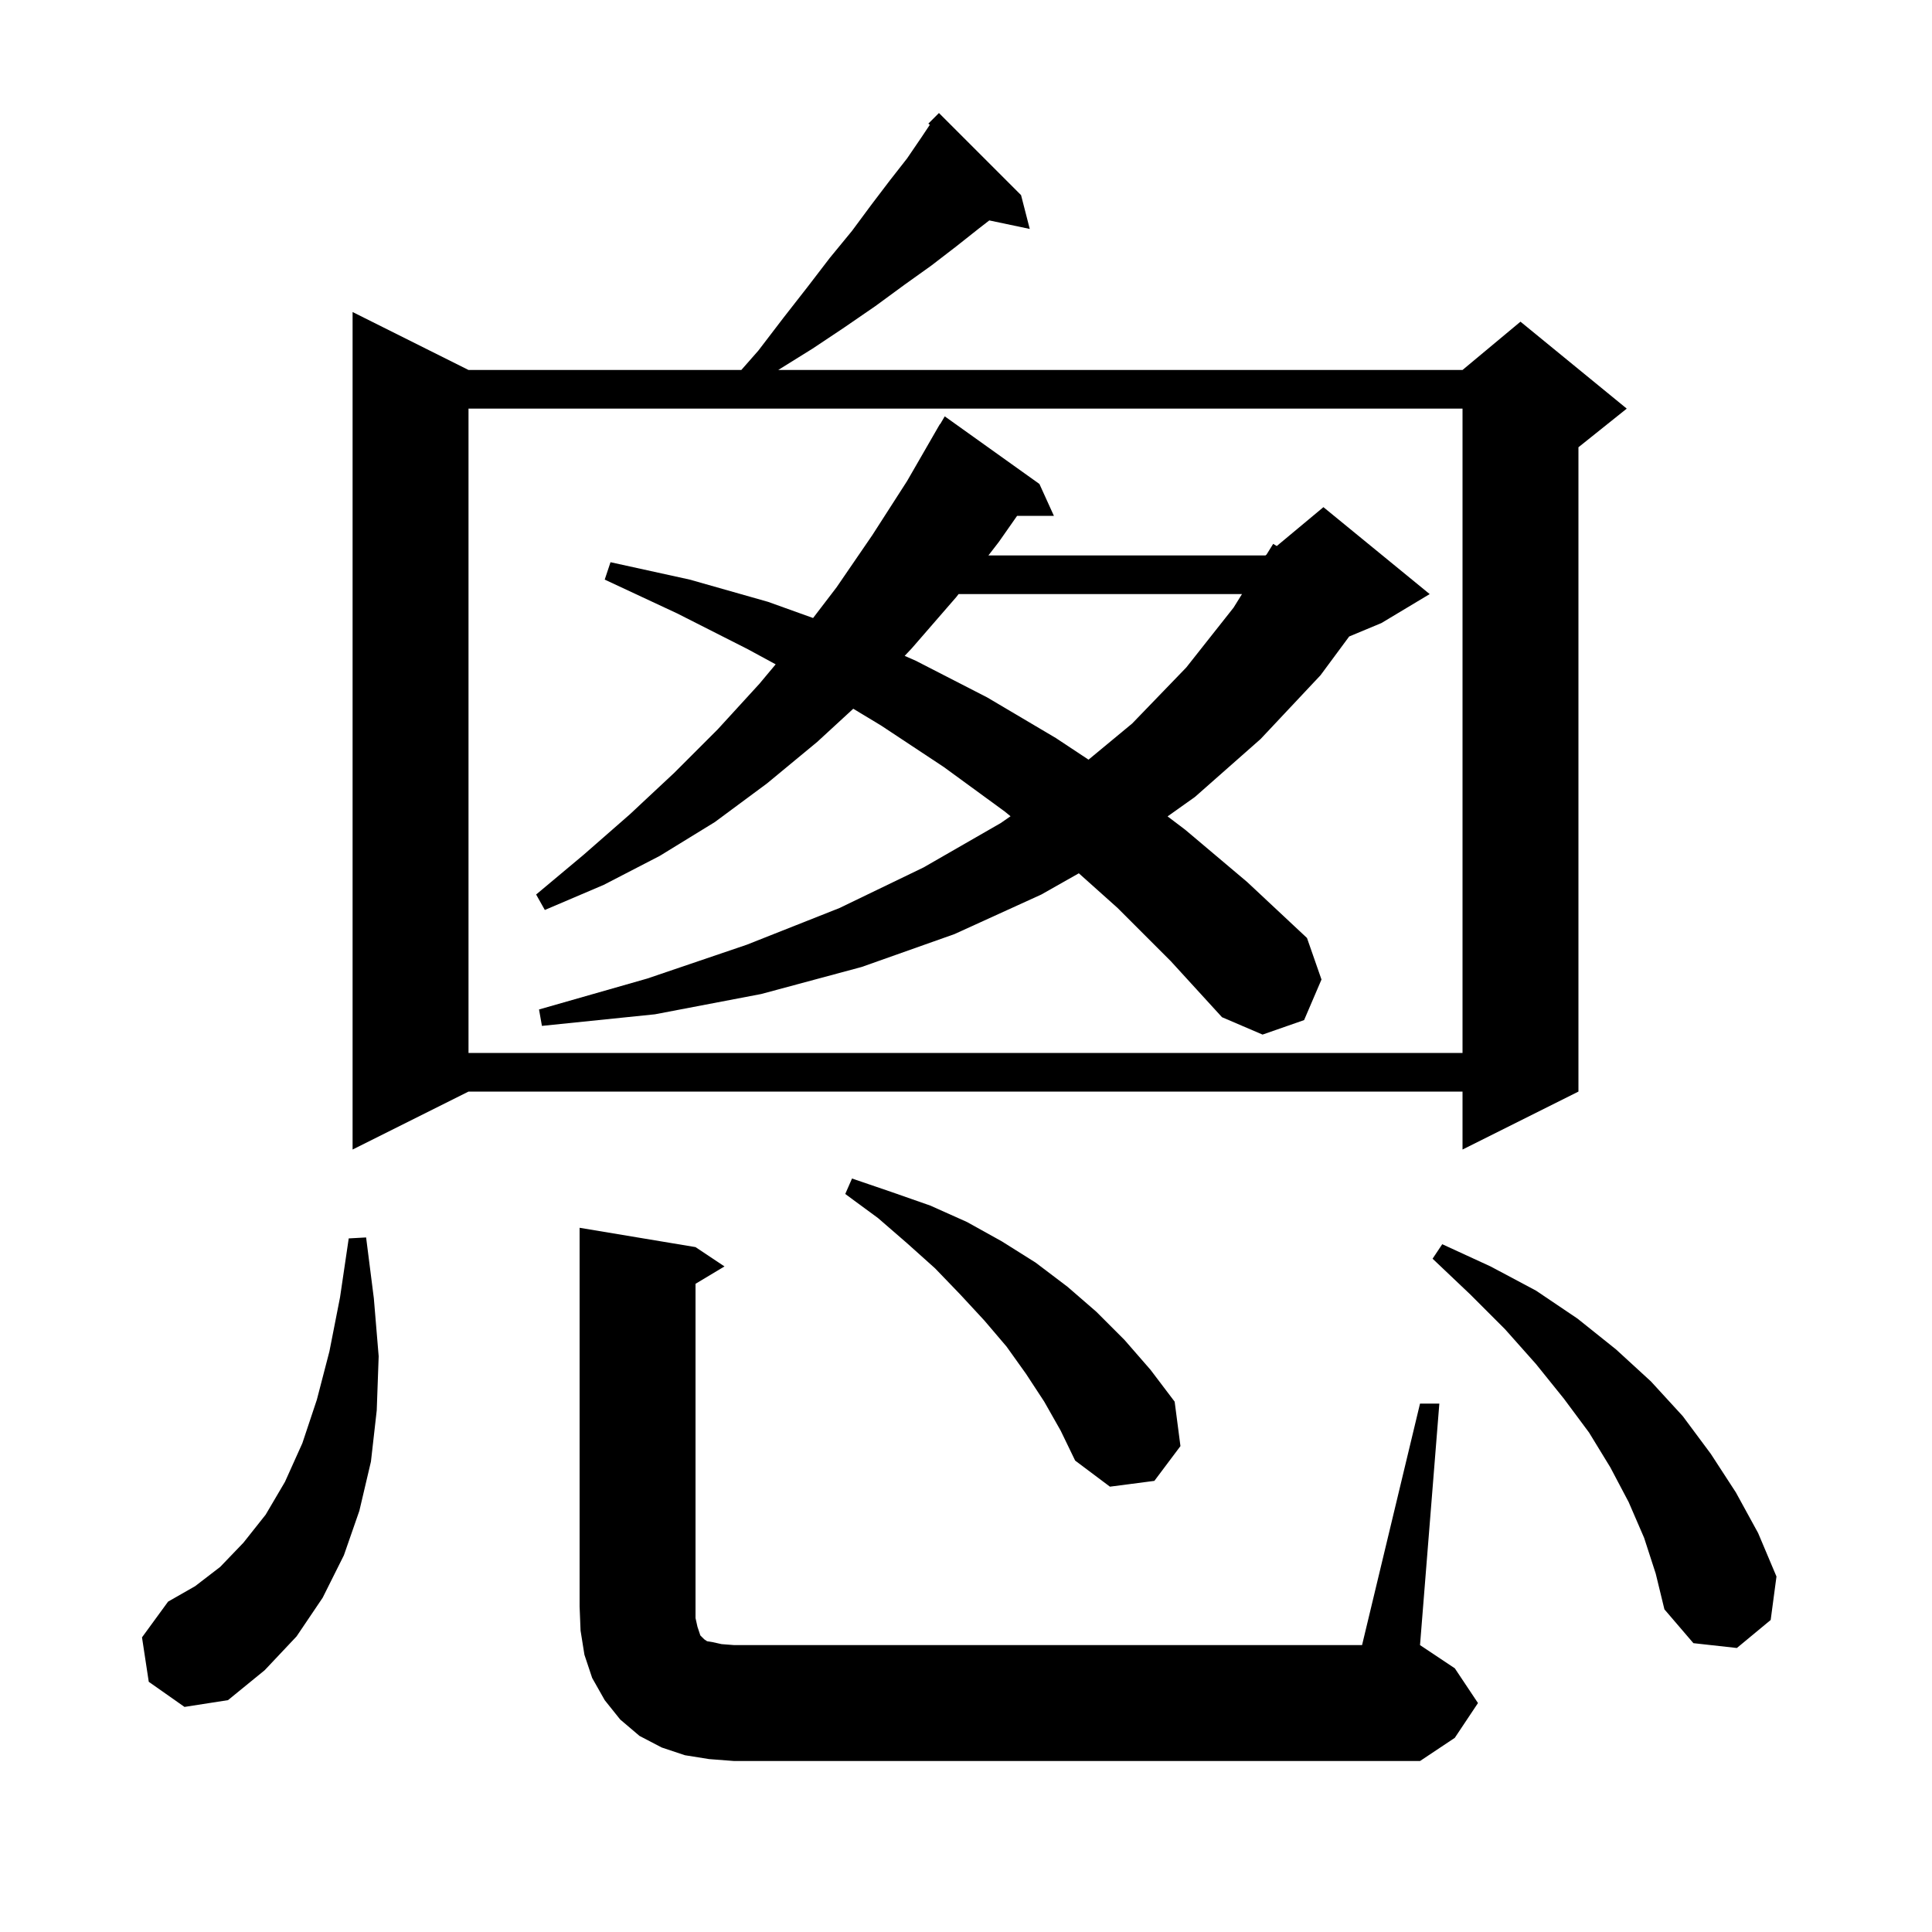 <svg xmlns="http://www.w3.org/2000/svg" xmlns:xlink="http://www.w3.org/1999/xlink" version="1.1" baseProfile="full" viewBox="0 0 200 200" width="200" height="200">
<g fill="black">
<path d="M 73.4 182.1 L 70.9 181.7 L 68.5 180.9 L 66.2 179.7 L 64.2 178.0 L 62.6 176.0 L 61.3 173.7 L 60.5 171.3 L 60.1 168.8 L 60.0 166.3 L 60.0 127.1 L 72.0 129.1 L 75.0 131.1 L 72.0 132.9 L 72.0 167.5 L 72.2 168.4 L 72.5 169.3 L 72.9 169.7 L 73.2 169.9 L 73.8 170.0 L 74.7 170.2 L 76.0 170.3 L 141.0 170.3 L 147.0 145.3 L 149.0 145.3 L 147.0 170.3 L 150.6 172.7 L 153.0 176.3 L 150.6 179.9 L 147.0 182.3 L 76.0 182.3 Z M 15.4 174.1 L 14.7 169.5 L 17.4 165.8 L 20.2 164.2 L 22.8 162.2 L 25.2 159.7 L 27.5 156.8 L 29.5 153.4 L 31.3 149.4 L 32.8 144.9 L 34.1 139.9 L 35.2 134.3 L 36.1 128.2 L 37.9 128.1 L 38.7 134.4 L 39.2 140.4 L 39.0 146.0 L 38.4 151.3 L 37.2 156.4 L 35.6 161.0 L 33.4 165.4 L 30.7 169.4 L 27.4 172.9 L 23.6 176.0 L 19.1 176.7 Z M 170.2 159.2 L 168.6 155.5 L 166.7 151.9 L 164.5 148.3 L 161.9 144.8 L 159.0 141.2 L 155.8 137.6 L 152.2 134.0 L 148.3 130.3 L 149.3 128.8 L 154.3 131.1 L 159.0 133.6 L 163.3 136.5 L 167.3 139.7 L 170.9 143.0 L 174.2 146.6 L 177.1 150.5 L 179.7 154.5 L 182.0 158.7 L 183.9 163.2 L 183.3 167.7 L 179.8 170.6 L 175.3 170.1 L 172.3 166.6 L 171.4 162.9 Z M 108.1 145.1 L 106.2 142.2 L 104.2 139.4 L 101.9 136.7 L 99.4 134.0 L 96.8 131.3 L 93.9 128.7 L 90.9 126.1 L 87.5 123.6 L 88.2 122.0 L 92.3 123.4 L 96.3 124.8 L 100.1 126.5 L 103.7 128.5 L 107.2 130.7 L 110.5 133.2 L 113.5 135.8 L 116.4 138.7 L 119.1 141.8 L 121.6 145.1 L 122.2 149.7 L 119.5 153.3 L 114.9 153.9 L 111.3 151.2 L 109.8 148.1 Z M 105.7 20.2 L 106.6 23.7 L 102.412 22.818 L 101.4 23.6 L 99.0 25.5 L 96.4 27.5 L 93.6 29.5 L 90.6 31.7 L 87.4 33.9 L 84.1 36.1 L 80.561 38.3 L 151.4 38.3 L 157.4 33.3 L 168.4 42.3 L 163.4 46.3 L 163.4 113.0 L 151.4 119.0 L 151.4 113.0 L 48.5 113.0 L 36.5 119.0 L 36.5 32.3 L 48.5 38.3 L 76.742 38.3 L 78.5 36.3 L 81.1 32.9 L 83.6 29.7 L 85.9 26.7 L 88.2 23.9 L 90.2 21.2 L 92.1 18.7 L 93.9 16.4 L 95.4 14.2 L 96.254 12.919 L 96.1 12.8 L 97.2 11.7 Z M 48.5 42.3 L 48.5 109.0 L 151.4 109.0 L 151.4 42.3 Z M 115.7 94.0 L 111.68 90.403 L 107.8 92.6 L 98.8 96.7 L 89.2 100.1 L 78.8 102.9 L 67.8 105.0 L 56.1 106.2 L 55.8 104.5 L 67.0 101.3 L 77.3 97.8 L 86.9 94.0 L 95.6 89.8 L 103.6 85.2 L 104.61 84.498 L 104.0 84.0 L 97.7 79.4 L 91.2 75.1 L 88.329 73.369 L 84.6 76.8 L 79.4 81.1 L 74.0 85.1 L 68.3 88.6 L 62.5 91.6 L 56.4 94.2 L 55.5 92.6 L 60.4 88.5 L 65.2 84.3 L 69.8 80.0 L 74.3 75.5 L 78.6 70.8 L 80.297 68.772 L 77.4 67.2 L 70.1 63.5 L 62.6 60.0 L 63.2 58.2 L 71.4 60.0 L 79.5 62.3 L 84.171 63.977 L 86.6 60.8 L 90.3 55.4 L 93.9 49.8 L 97.3 43.9 L 97.322 43.913 L 97.8 43.1 L 107.6 50.1 L 109.1 53.4 L 105.29 53.4 L 103.4 56.1 L 102.319 57.5 L 131.0 57.5 L 131.113 57.406 L 131.8 56.3 L 132.169 56.526 L 137.0 52.5 L 148.0 61.5 L 143.0 64.5 L 139.667 65.889 L 136.7 69.9 L 130.5 76.5 L 123.7 82.5 L 120.868 84.512 L 122.7 85.9 L 129.1 91.3 L 135.3 97.1 L 136.8 101.4 L 135.0 105.6 L 130.7 107.1 L 126.5 105.3 L 121.2 99.5 Z M 99.232 61.5 L 99.0 61.8 L 94.4 67.1 L 93.652 67.895 L 94.8 68.4 L 102.2 72.2 L 109.3 76.4 L 112.684 78.64 L 117.2 74.9 L 122.8 69.1 L 127.7 62.9 L 128.57 61.5 Z " />
</g>
</svg>

